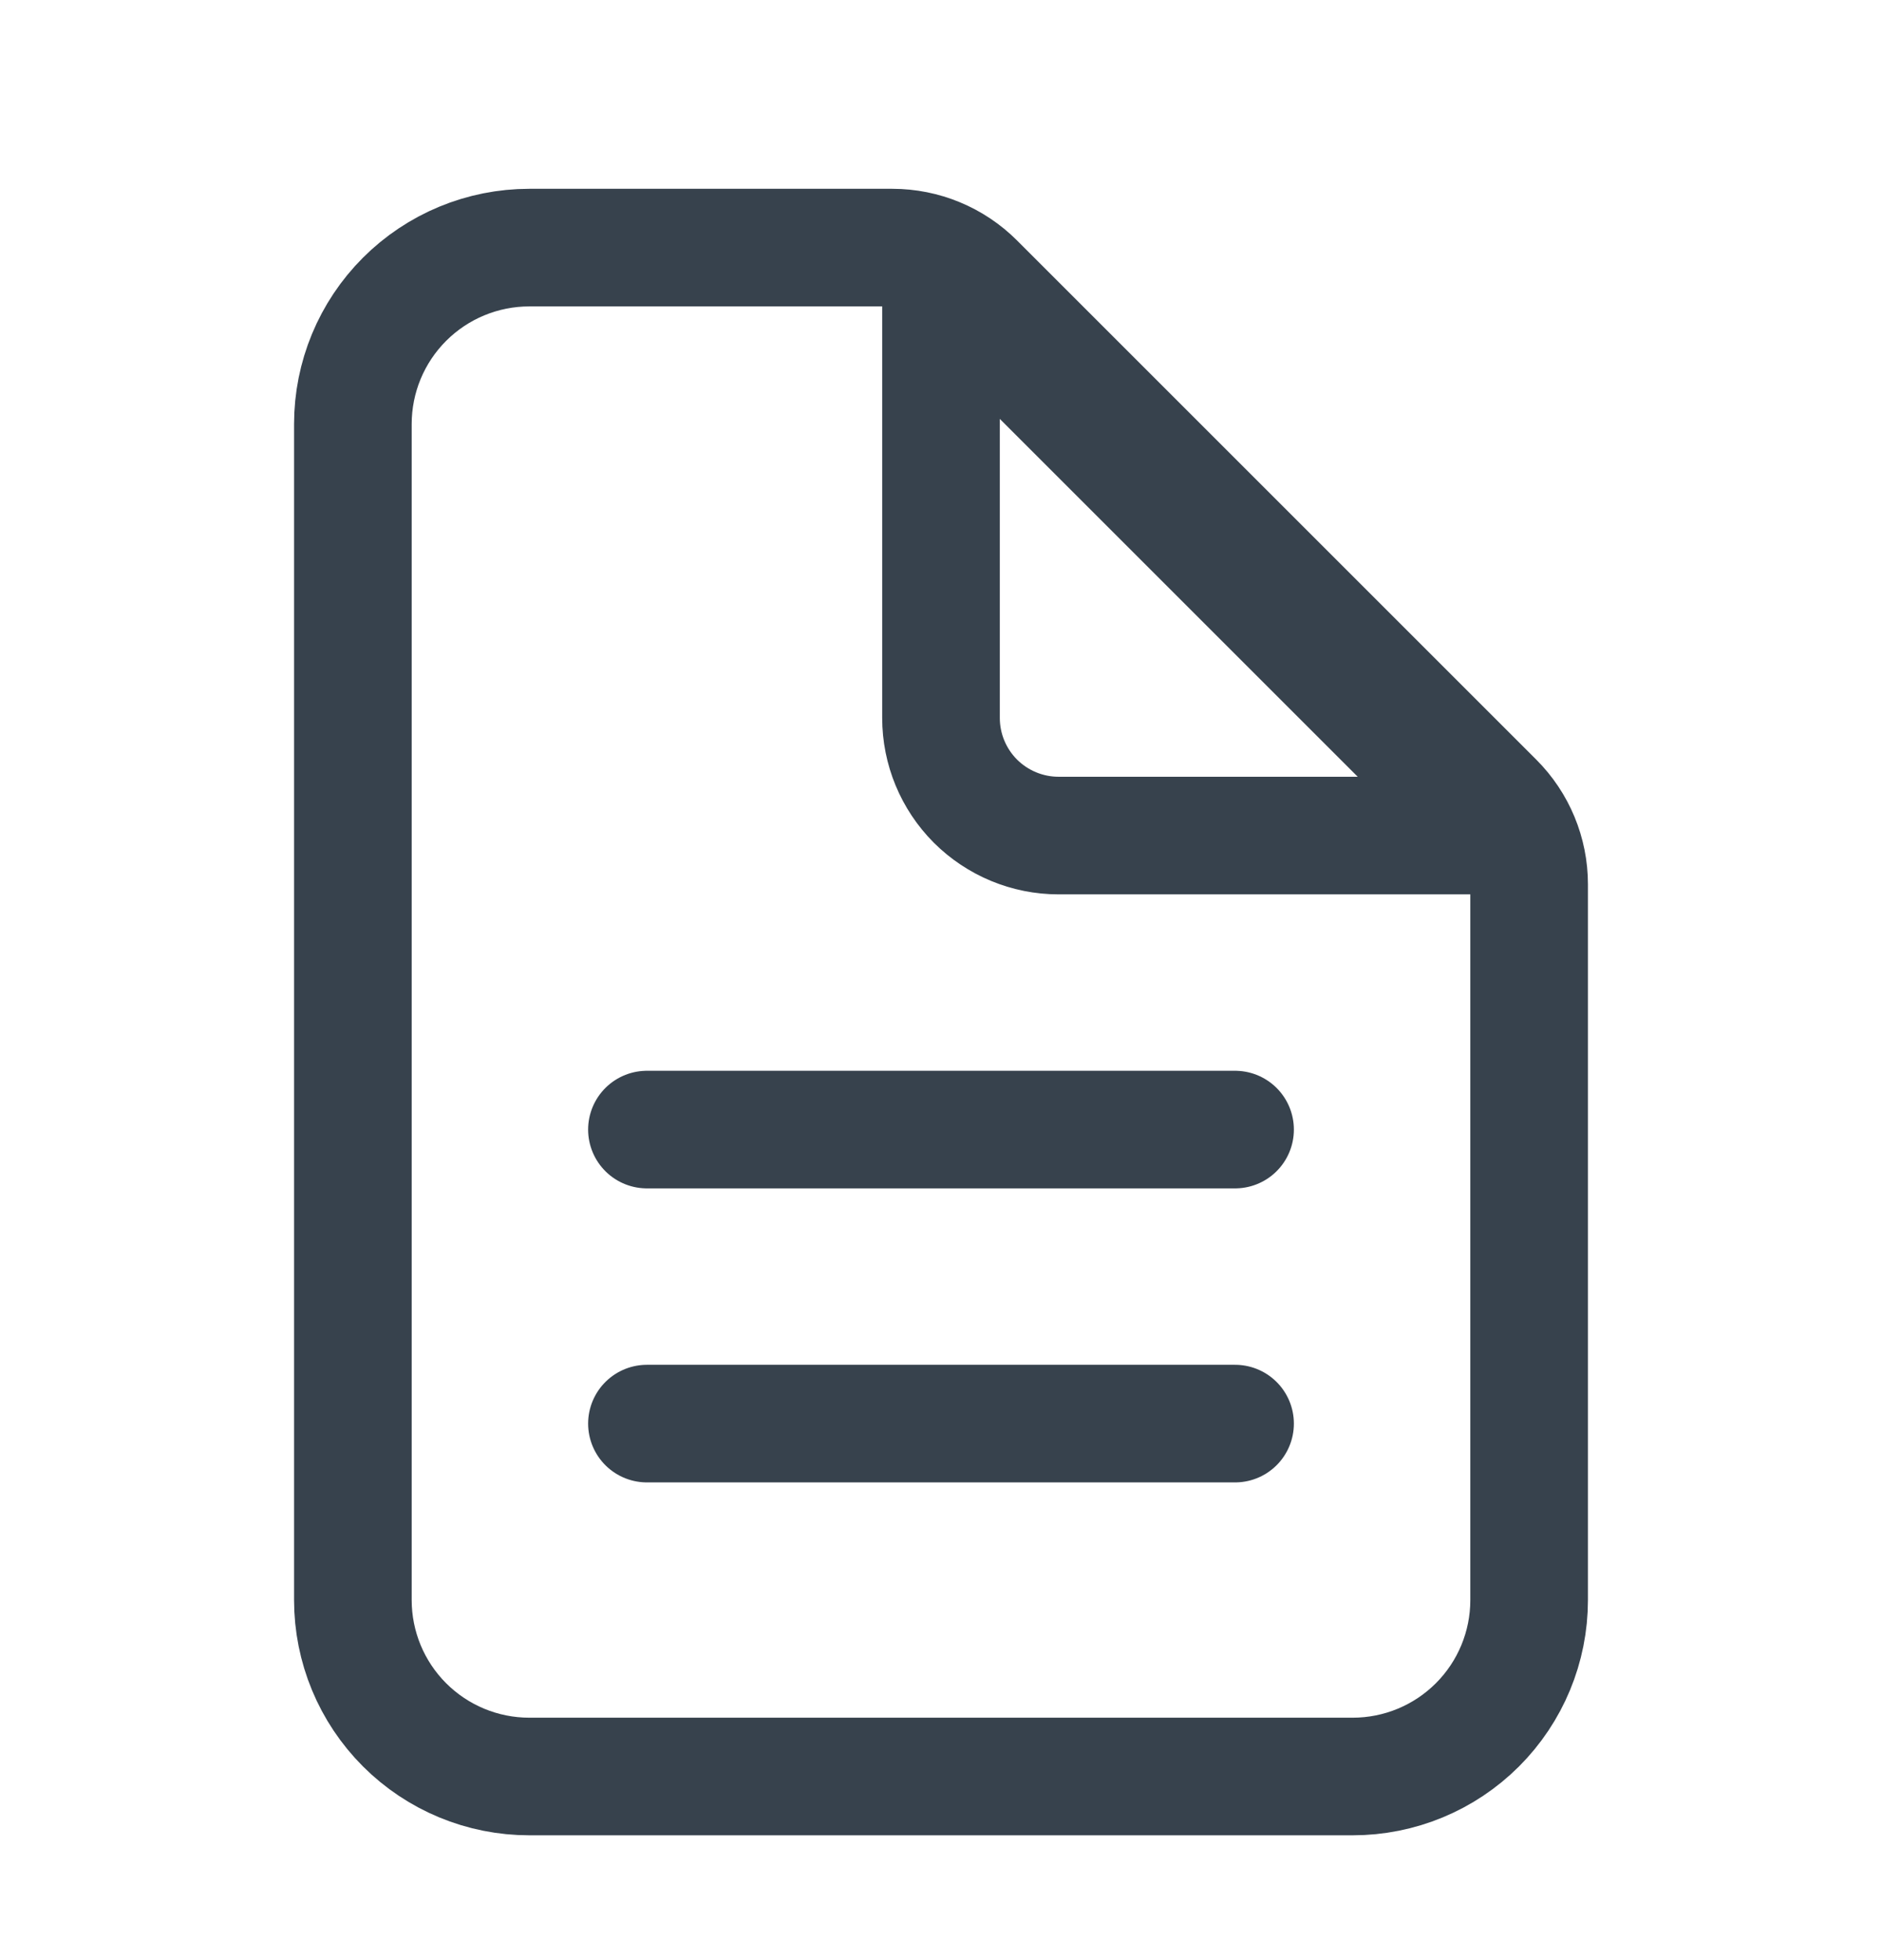 <svg width="24" height="25" viewBox="0 0 24 25" fill="none" xmlns="http://www.w3.org/2000/svg">
<path d="M19.5 11.279V20.408C19.5 21.005 19.263 21.577 18.841 21.999C18.419 22.421 17.847 22.658 17.25 22.658H6.75C6.153 22.658 5.581 22.421 5.159 21.999C4.737 21.577 4.5 21.005 4.5 20.408V5.408C4.5 4.811 4.737 4.239 5.159 3.817C5.581 3.395 6.153 3.158 6.75 3.158H11.379C11.777 3.158 12.158 3.316 12.439 3.597L19.061 10.219C19.342 10.5 19.5 10.881 19.5 11.279Z" stroke="#37424D" stroke-width="1.5" stroke-linejoin="round"/>
<path d="M8.25 18.157H15.75M12 3.532V9.157C12 9.555 12.158 9.936 12.439 10.218C12.721 10.499 13.102 10.657 13.5 10.657H19.125L12 3.532ZM8.25 14.407H15.75H8.25Z" stroke="#37424D" stroke-width="1.5" stroke-linecap="round" stroke-linejoin="round"/>
</svg>
